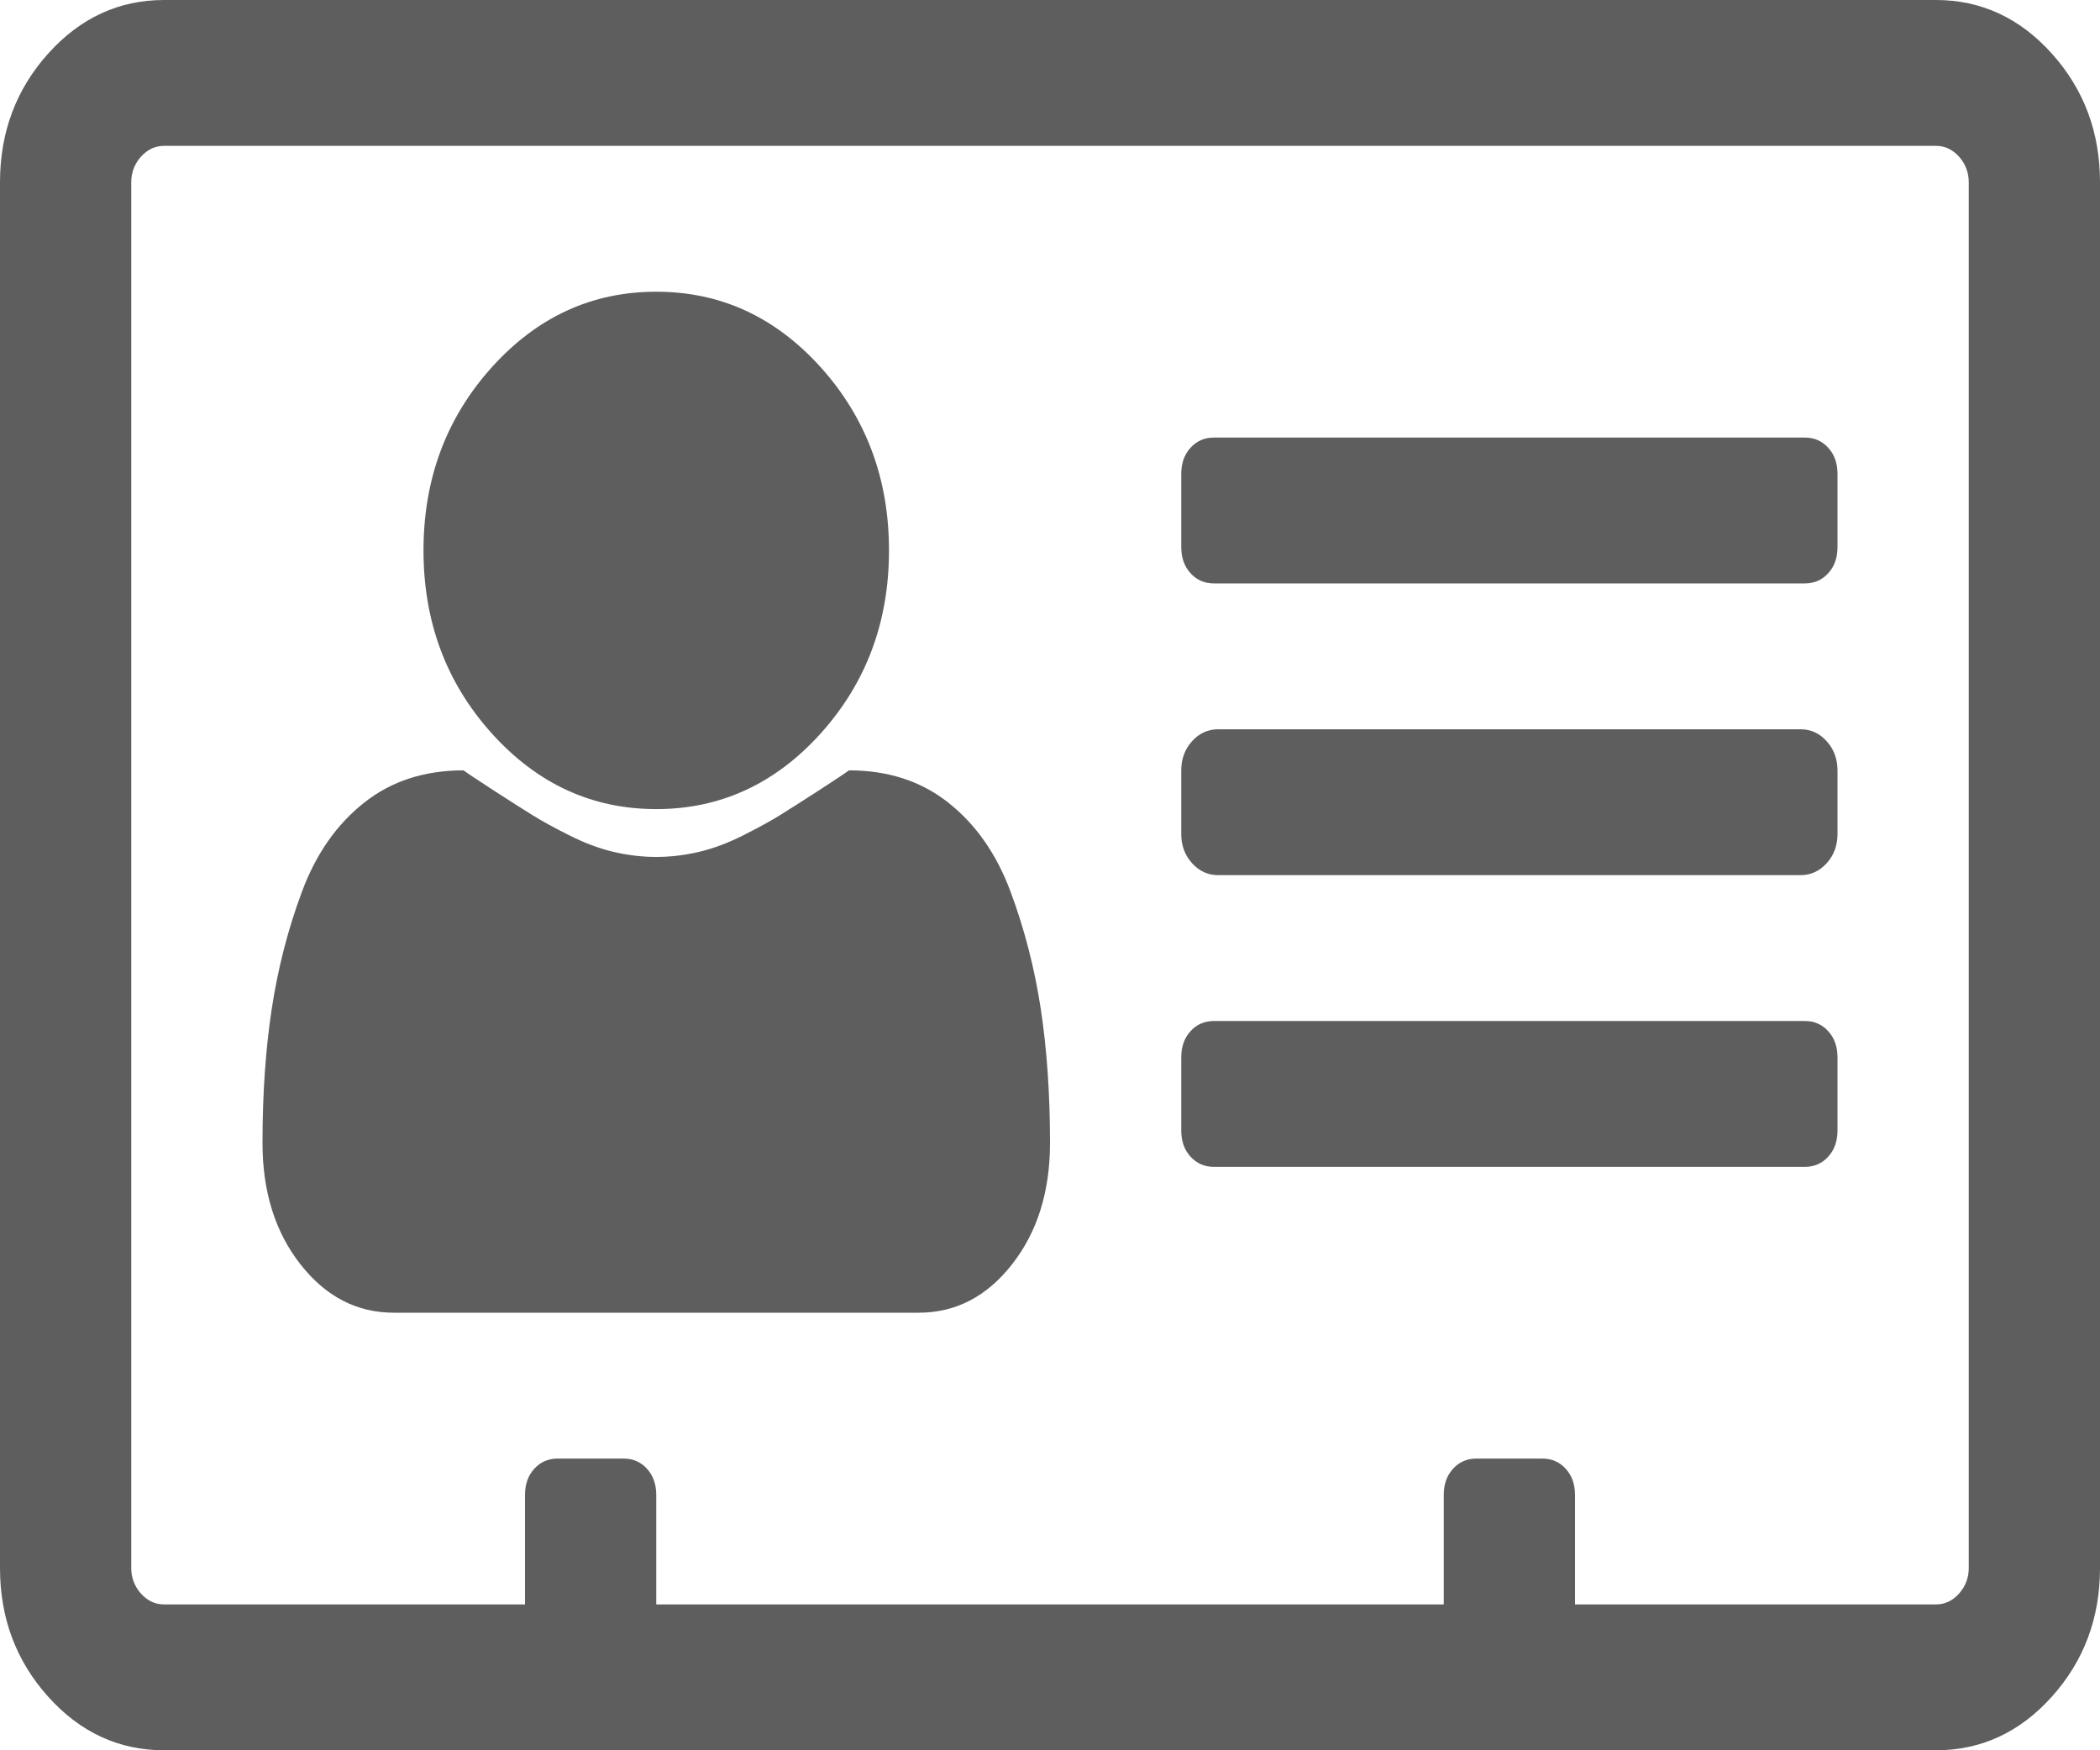 ﻿<?xml version="1.0" encoding="utf-8"?>
<svg version="1.1" xmlns:xlink="http://www.w3.org/1999/xlink" width="18px" height="15px" xmlns="http://www.w3.org/2000/svg">
  <g transform="matrix(1 0 0 1 -17 -17 )">
    <path d="M 8.921 8.647  C 8.974 8.996  9 9.378  9 9.795  C 9 10.212  8.892 10.558  8.675 10.835  C 8.458 11.112  8.191 11.25  7.875 11.25  L 3.375 11.25  C 3.059 11.25  2.792 11.112  2.575 10.835  C 2.358 10.558  2.25 10.212  2.25 9.795  C 2.25 9.378  2.276 8.996  2.329 8.647  C 2.382 8.299  2.468 7.964  2.588 7.642  C 2.708 7.319  2.886 7.065  3.12 6.88  C 3.354 6.694  3.639 6.602  3.973 6.602  C 4.008 6.628  4.096 6.686  4.236 6.777  C 4.377 6.868  4.487 6.938  4.566 6.987  C 4.645 7.036  4.749 7.093  4.878 7.158  C 5.007 7.223  5.133 7.271  5.256 7.3  C 5.379 7.329  5.502 7.344  5.625 7.344  C 5.748 7.344  5.871 7.329  5.994 7.3  C 6.117 7.271  6.243 7.223  6.372 7.158  C 6.501 7.093  6.605 7.036  6.684 6.987  C 6.763 6.938  6.873 6.868  7.014 6.777  C 7.154 6.686  7.242 6.628  7.277 6.602  C 7.611 6.602  7.896 6.694  8.13 6.88  C 8.364 7.065  8.542 7.319  8.662 7.642  C 8.782 7.964  8.868 8.299  8.921 8.647  Z M 7.036 3.149  C 7.425 3.582  7.62 4.105  7.62 4.717  C 7.62 5.329  7.425 5.851  7.036 6.284  C 6.646 6.717  6.176 6.934  5.625 6.934  C 5.074 6.934  4.604 6.717  4.214 6.284  C 3.825 5.851  3.63 5.329  3.63 4.717  C 3.63 4.105  3.825 3.582  4.214 3.149  C 4.604 2.716  5.074 2.5  5.625 2.5  C 6.176 2.5  6.646 2.716  7.036 3.149  Z M 15.671 8.838  C 15.724 8.896  15.75 8.971  15.75 9.062  L 15.75 9.688  C 15.75 9.779  15.724 9.854  15.671 9.912  C 15.618 9.971  15.551 10  15.469 10  L 10.406 10  C 10.324 10  10.257 9.971  10.204 9.912  C 10.151 9.854  10.125 9.779  10.125 9.688  L 10.125 9.062  C 10.125 8.971  10.151 8.896  10.204 8.838  C 10.257 8.779  10.324 8.75  10.406 8.75  L 15.469 8.75  C 15.551 8.75  15.618 8.779  15.671 8.838  Z M 15.658 6.353  C 15.719 6.421  15.75 6.504  15.75 6.602  L 15.75 7.148  C 15.75 7.246  15.719 7.329  15.658 7.397  C 15.596 7.466  15.521 7.5  15.434 7.5  L 10.441 7.5  C 10.354 7.5  10.279 7.466  10.217 7.397  C 10.156 7.329  10.125 7.246  10.125 7.148  L 10.125 6.602  C 10.125 6.504  10.156 6.421  10.217 6.353  C 10.279 6.284  10.354 6.25  10.441 6.25  L 15.434 6.25  C 15.521 6.25  15.596 6.284  15.658 6.353  Z M 15.671 3.838  C 15.724 3.896  15.75 3.971  15.75 4.062  L 15.75 4.688  C 15.75 4.779  15.724 4.854  15.671 4.912  C 15.618 4.971  15.551 5  15.469 5  L 10.406 5  C 10.324 5  10.257 4.971  10.204 4.912  C 10.151 4.854  10.125 4.779  10.125 4.688  L 10.125 4.062  C 10.125 3.971  10.151 3.896  10.204 3.838  C 10.257 3.779  10.324 3.75  10.406 3.75  L 15.469 3.75  C 15.551 3.75  15.618 3.779  15.671 3.838  Z M 16.792 13.657  C 16.847 13.595  16.875 13.522  16.875 13.438  L 16.875 1.562  C 16.875 1.478  16.847 1.405  16.792 1.343  C 16.736 1.281  16.67 1.25  16.594 1.25  L 1.406 1.25  C 1.33 1.25  1.264 1.281  1.208 1.343  C 1.153 1.405  1.125 1.478  1.125 1.562  L 1.125 13.438  C 1.125 13.522  1.153 13.595  1.208 13.657  C 1.264 13.719  1.33 13.75  1.406 13.75  L 4.5 13.75  L 4.5 12.812  C 4.5 12.721  4.526 12.646  4.579 12.588  C 4.632 12.529  4.699 12.5  4.781 12.5  L 5.344 12.5  C 5.426 12.5  5.493 12.529  5.546 12.588  C 5.599 12.646  5.625 12.721  5.625 12.812  L 5.625 13.75  L 12.375 13.75  L 12.375 12.812  C 12.375 12.721  12.401 12.646  12.454 12.588  C 12.507 12.529  12.574 12.5  12.656 12.5  L 13.219 12.5  C 13.301 12.5  13.368 12.529  13.421 12.588  C 13.474 12.646  13.5 12.721  13.5 12.812  L 13.5 13.75  L 16.594 13.75  C 16.67 13.75  16.736 13.719  16.792 13.657  Z M 17.587 0.459  C 17.862 0.765  18 1.133  18 1.562  L 18 13.438  C 18 13.867  17.862 14.235  17.587 14.541  C 17.312 14.847  16.98 15  16.594 15  L 1.406 15  C 1.02 15  0.688 14.847  0.413 14.541  C 0.138 14.235  0 13.867  0 13.438  L 0 1.562  C 0 1.133  0.138 0.765  0.413 0.459  C 0.688 0.153  1.02 0  1.406 0  L 16.594 0  C 16.98 0  17.312 0.153  17.587 0.459  Z " fill-rule="nonzero" fill="#5e5e5e" stroke="none" transform="matrix(1 0 0 1 17 17 )" />
  </g>
</svg>